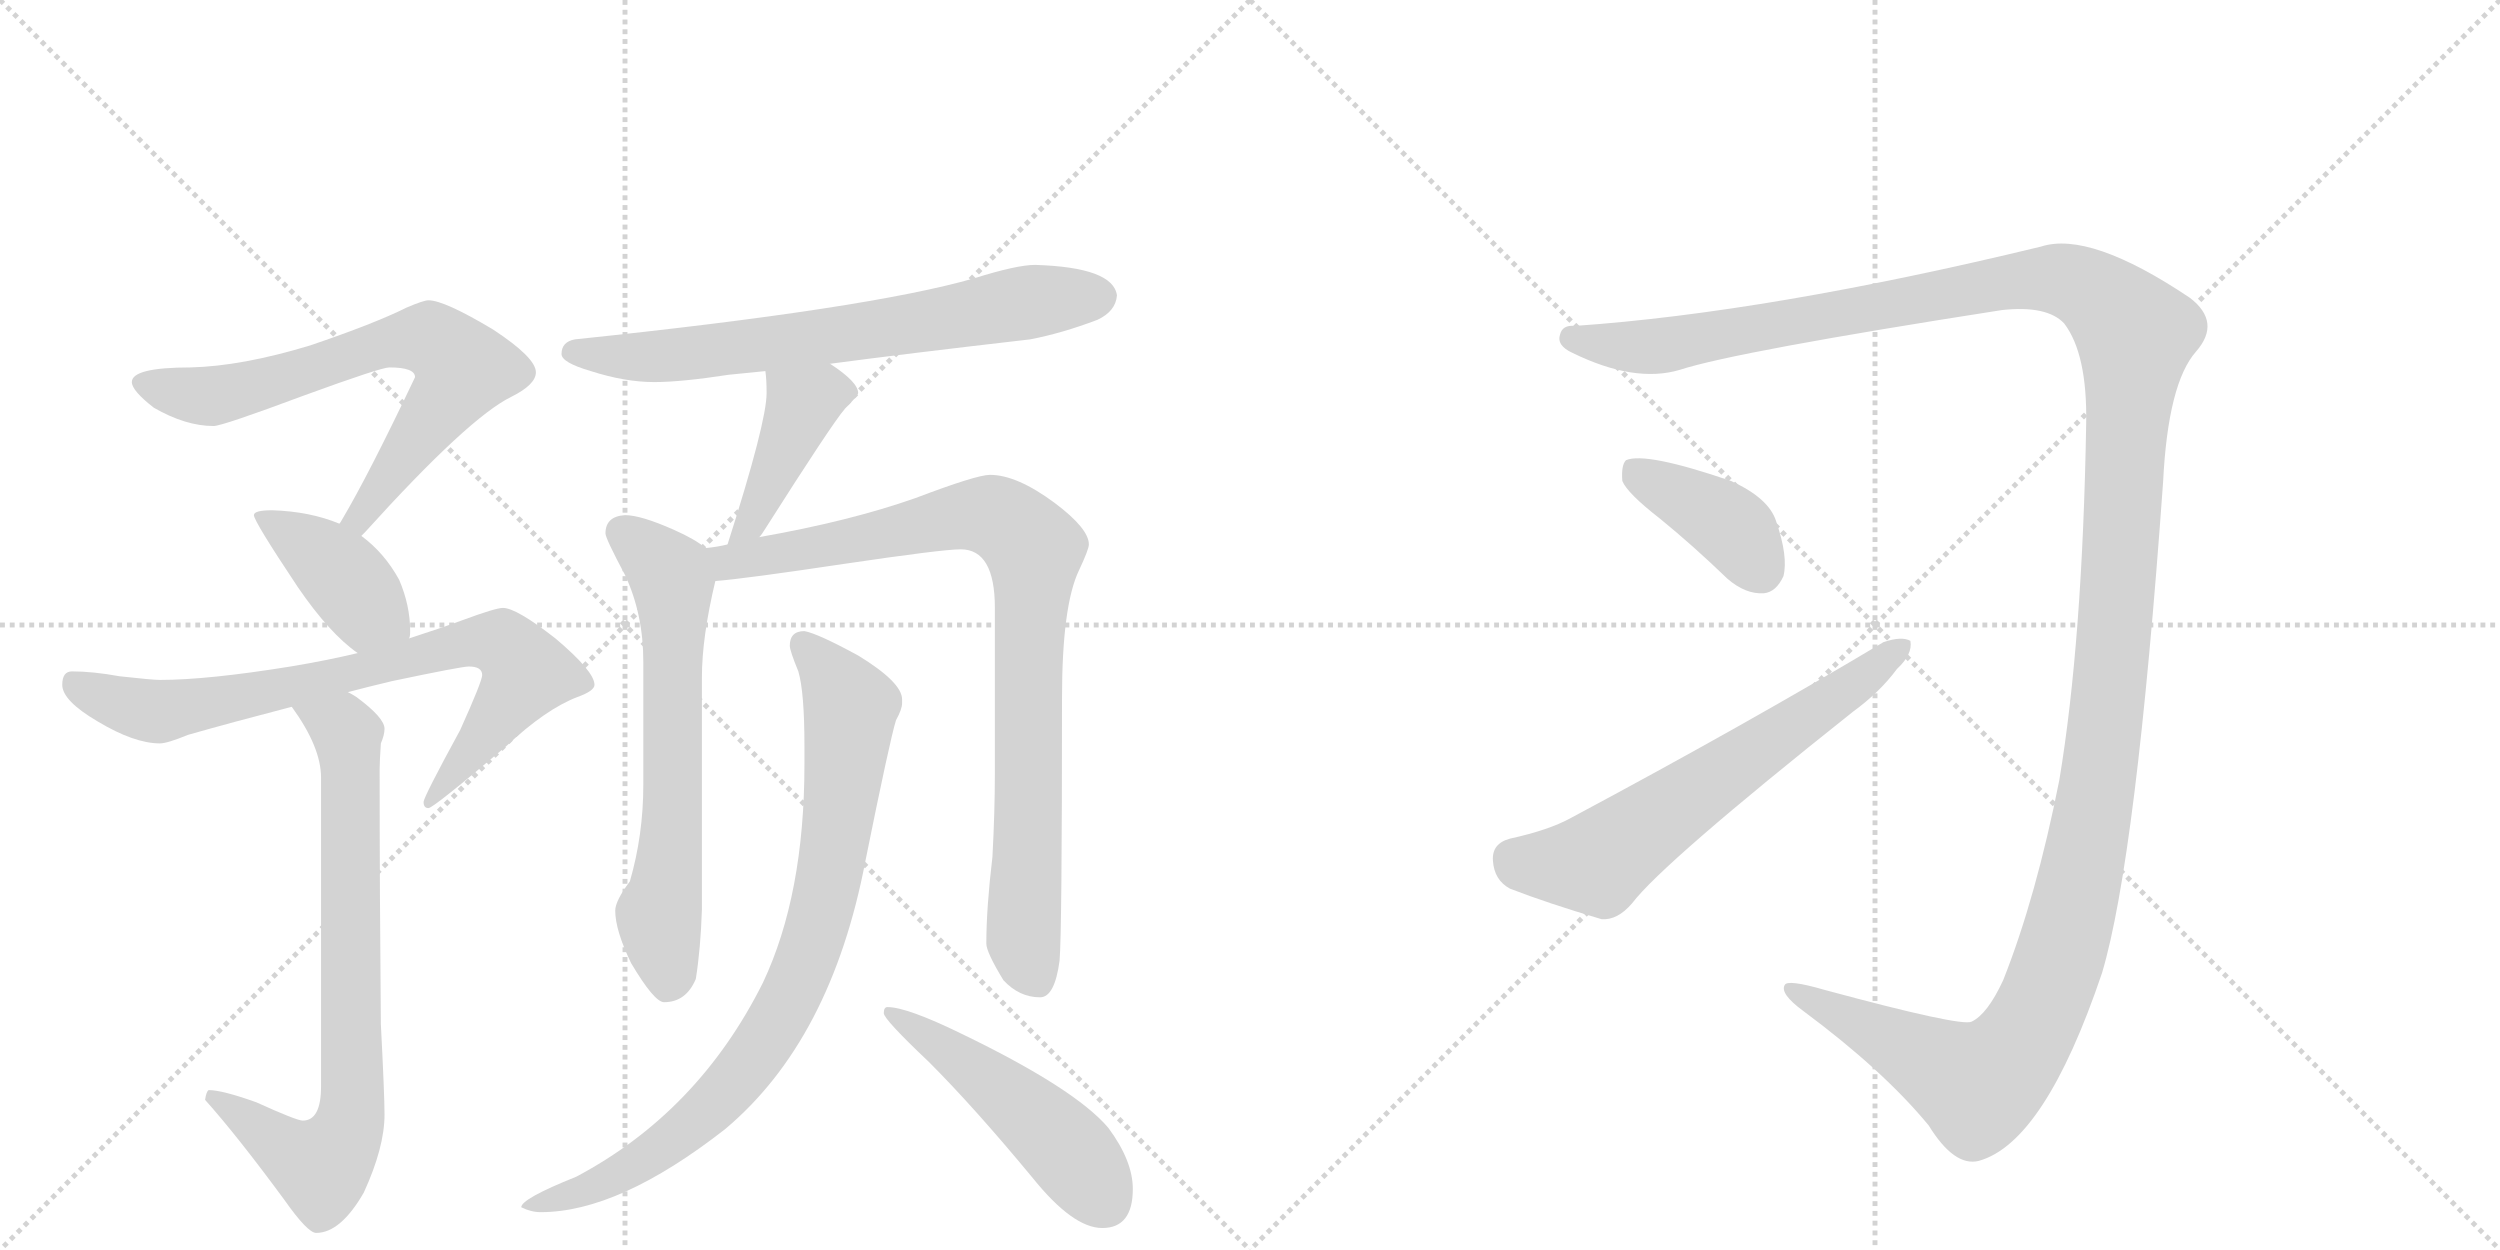 <svg version="1.1" viewBox="0 0 2048 1024" xmlns="http://www.w3.org/2000/svg">
  <g stroke="lightgray" stroke-dasharray="1,1" stroke-width="1" transform="scale(4, 4)">
    <line x1="0" y1="0" x2="256" y2="256"></line>
    <line x1="256" y1="0" x2="0" y2="256"></line>
    <line x1="128" y1="0" x2="128" y2="256"></line>
    <line x1="0" y1="128" x2="256" y2="128"></line>
    <line x1="256" y1="0" x2="512" y2="256"></line>
    <line x1="512" y1="0" x2="256" y2="256"></line>
    <line x1="384" y1="0" x2="384" y2="256"></line>
    <line x1="256" y1="128" x2="512" y2="128"></line>
  </g>
<g transform="scale(1, -1) translate(0, -850)">
   <style type="text/css">
    @keyframes keyframes0 {
      from {
       stroke: black;
       stroke-dashoffset: 699;
       stroke-width: 128;
       }
       69% {
       animation-timing-function: step-end;
       stroke: black;
       stroke-dashoffset: 0;
       stroke-width: 128;
       }
       to {
       stroke: black;
       stroke-width: 1024;
       }
       }
       #make-me-a-hanzi-animation-0 {
         animation: keyframes0 0.819s both;
         animation-delay: 0s;
         animation-timing-function: linear;
       }
    @keyframes keyframes1 {
      from {
       stroke: black;
       stroke-dashoffset: 404;
       stroke-width: 128;
       }
       57% {
       animation-timing-function: step-end;
       stroke: black;
       stroke-dashoffset: 0;
       stroke-width: 128;
       }
       to {
       stroke: black;
       stroke-width: 1024;
       }
       }
       #make-me-a-hanzi-animation-1 {
         animation: keyframes1 0.579s both;
         animation-delay: 0.819s;
         animation-timing-function: linear;
       }
    @keyframes keyframes2 {
      from {
       stroke: black;
       stroke-dashoffset: 779;
       stroke-width: 128;
       }
       72% {
       animation-timing-function: step-end;
       stroke: black;
       stroke-dashoffset: 0;
       stroke-width: 128;
       }
       to {
       stroke: black;
       stroke-width: 1024;
       }
       }
       #make-me-a-hanzi-animation-2 {
         animation: keyframes2 0.884s both;
         animation-delay: 1.398s;
         animation-timing-function: linear;
       }
    @keyframes keyframes3 {
      from {
       stroke: black;
       stroke-dashoffset: 763;
       stroke-width: 128;
       }
       71% {
       animation-timing-function: step-end;
       stroke: black;
       stroke-dashoffset: 0;
       stroke-width: 128;
       }
       to {
       stroke: black;
       stroke-width: 1024;
       }
       }
       #make-me-a-hanzi-animation-3 {
         animation: keyframes3 0.871s both;
         animation-delay: 2.282s;
         animation-timing-function: linear;
       }
    @keyframes keyframes4 {
      from {
       stroke: black;
       stroke-dashoffset: 692;
       stroke-width: 128;
       }
       69% {
       animation-timing-function: step-end;
       stroke: black;
       stroke-dashoffset: 0;
       stroke-width: 128;
       }
       to {
       stroke: black;
       stroke-width: 1024;
       }
       }
       #make-me-a-hanzi-animation-4 {
         animation: keyframes4 0.813s both;
         animation-delay: 3.153s;
         animation-timing-function: linear;
       }
    @keyframes keyframes5 {
      from {
       stroke: black;
       stroke-dashoffset: 420;
       stroke-width: 128;
       }
       58% {
       animation-timing-function: step-end;
       stroke: black;
       stroke-dashoffset: 0;
       stroke-width: 128;
       }
       to {
       stroke: black;
       stroke-width: 1024;
       }
       }
       #make-me-a-hanzi-animation-5 {
         animation: keyframes5 0.592s both;
         animation-delay: 3.966s;
         animation-timing-function: linear;
       }
    @keyframes keyframes6 {
      from {
       stroke: black;
       stroke-dashoffset: 648;
       stroke-width: 128;
       }
       68% {
       animation-timing-function: step-end;
       stroke: black;
       stroke-dashoffset: 0;
       stroke-width: 128;
       }
       to {
       stroke: black;
       stroke-width: 1024;
       }
       }
       #make-me-a-hanzi-animation-6 {
         animation: keyframes6 0.777s both;
         animation-delay: 4.557s;
         animation-timing-function: linear;
       }
    @keyframes keyframes7 {
      from {
       stroke: black;
       stroke-dashoffset: 888;
       stroke-width: 128;
       }
       74% {
       animation-timing-function: step-end;
       stroke: black;
       stroke-dashoffset: 0;
       stroke-width: 128;
       }
       to {
       stroke: black;
       stroke-width: 1024;
       }
       }
       #make-me-a-hanzi-animation-7 {
         animation: keyframes7 0.973s both;
         animation-delay: 5.335s;
         animation-timing-function: linear;
       }
    @keyframes keyframes8 {
      from {
       stroke: black;
       stroke-dashoffset: 849;
       stroke-width: 128;
       }
       73% {
       animation-timing-function: step-end;
       stroke: black;
       stroke-dashoffset: 0;
       stroke-width: 128;
       }
       to {
       stroke: black;
       stroke-width: 1024;
       }
       }
       #make-me-a-hanzi-animation-8 {
         animation: keyframes8 0.941s both;
         animation-delay: 6.307s;
         animation-timing-function: linear;
       }
    @keyframes keyframes9 {
      from {
       stroke: black;
       stroke-dashoffset: 492;
       stroke-width: 128;
       }
       62% {
       animation-timing-function: step-end;
       stroke: black;
       stroke-dashoffset: 0;
       stroke-width: 128;
       }
       to {
       stroke: black;
       stroke-width: 1024;
       }
       }
       #make-me-a-hanzi-animation-9 {
         animation: keyframes9 0.65s both;
         animation-delay: 7.248s;
         animation-timing-function: linear;
       }
    @keyframes keyframes10 {
      from {
       stroke: black;
       stroke-dashoffset: 1553;
       stroke-width: 128;
       }
       83% {
       animation-timing-function: step-end;
       stroke: black;
       stroke-dashoffset: 0;
       stroke-width: 128;
       }
       to {
       stroke: black;
       stroke-width: 1024;
       }
       }
       #make-me-a-hanzi-animation-10 {
         animation: keyframes10 1.514s both;
         animation-delay: 7.899s;
         animation-timing-function: linear;
       }
    @keyframes keyframes11 {
      from {
       stroke: black;
       stroke-dashoffset: 393;
       stroke-width: 128;
       }
       56% {
       animation-timing-function: step-end;
       stroke: black;
       stroke-dashoffset: 0;
       stroke-width: 128;
       }
       to {
       stroke: black;
       stroke-width: 1024;
       }
       }
       #make-me-a-hanzi-animation-11 {
         animation: keyframes11 0.57s both;
         animation-delay: 9.413s;
         animation-timing-function: linear;
       }
    @keyframes keyframes12 {
      from {
       stroke: black;
       stroke-dashoffset: 633;
       stroke-width: 128;
       }
       67% {
       animation-timing-function: step-end;
       stroke: black;
       stroke-dashoffset: 0;
       stroke-width: 128;
       }
       to {
       stroke: black;
       stroke-width: 1024;
       }
       }
       #make-me-a-hanzi-animation-12 {
         animation: keyframes12 0.765s both;
         animation-delay: 9.982s;
         animation-timing-function: linear;
       }
</style>
<path d="M 351 604 Q 347 604 333 598 Q 307 585 254 567 Q 198 550 156 549 Q 108 549 108 537 Q 108 530 126 516 Q 152 501 175 501 Q 182 501 249 526 Q 312 549 319 549 Q 340 549 340 541 Q 302 461 280 424 Q 279 422 278 421 C 263 395 276 389 296 411 Q 297 412 299 414 Q 384 508 419 525 Q 439 535 439 545 Q 439 557 404 580 Q 364 604 351 604 Z" fill="lightgray"></path> 
<path d="M 278 421 Q 254 431 223 432 Q 208 432 208 428 Q 208 423 244 369 Q 270 331 293 315 C 317 297 330 298 335 327 Q 336 328 336 333 Q 336 354 327 375 Q 315 397 296 411 L 278 421 Z" fill="lightgray"></path> 
<path d="M 293 315 Q 268 309 238 304 Q 170 293 131 293 Q 125 293 98 296 Q 76 300 59 300 Q 51 300 51 289 Q 51 276 80 259 Q 110 241 131 241 Q 137 241 154 248 Q 189 258 239 271 L 285 283 Q 300 287 321 292 Q 378 304 384 304 Q 395 304 395 297 Q 395 292 377 252 Q 347 197 347 193 Q 347 188 351 188 Q 355 188 415 239 Q 447 269 473 279 Q 487 284 487 289 Q 487 300 455 327 Q 423 352 412 352 Q 406 352 379 342 Q 360 335 335 327 L 293 315 Z" fill="lightgray"></path> 
<path d="M 239 271 Q 263 238 263 213 L 263 -40 Q 263 -68 248 -68 Q 243 -68 210 -53 Q 182 -43 171 -43 Q 169 -44 168 -51 Q 194 -80 233 -133 Q 252 -160 259 -160 Q 279 -160 298 -127 Q 315 -90 315 -63 Q 315 -47 312 11 Q 311 117 311 220 Q 311 226 312 241 Q 315 248 315 253 Q 315 262 292 279 Q 289 281 285 283 C 260 300 222 296 239 271 Z" fill="lightgray"></path> 
<path d="M 680 552 Q 740 560 844 572 Q 870 577 899 588 Q 914 595 915 608 Q 912 631 848 633 Q 833 633 798 622 Q 711 597 471 572 Q 460 570 460 560 Q 460 553 484 546 Q 512 537 536 537 Q 558 537 597 543 Q 608 544 627 546 L 680 552 Z" fill="lightgray"></path> 
<path d="M 627 546 Q 628 539 628 528 Q 628 504 596 404 C 587 375 604 386 622 410 Q 624 412 627 417 Q 681 502 692 515 Q 703 526 703 528 Q 703 537 680 552 C 655 569 624 576 627 546 Z" fill="lightgray"></path> 
<path d="M 578 401 Q 570 408 552 416 Q 525 428 512 428 Q 496 427 496 413 Q 496 409 512 379 Q 527 347 527 308 L 527 207 Q 527 166 516 128 Q 504 112 504 104 Q 504 88 517 61 Q 536 29 544 29 Q 562 29 570 48 Q 574 73 575 105 L 575 295 Q 575 328 586 374 C 590 393 590 393 578 401 Z" fill="lightgray"></path> 
<path d="M 596 404 Q 588 402 578 401 C 548 396 556 371 586 374 Q 611 376 691 388 Q 772 400 787 400 Q 815 400 815 352 L 815 217 Q 815 185 813 148 Q 808 106 808 77 Q 808 70 822 47 Q 835 33 852 33 Q 864 33 868 63 Q 870 86 870 278 Q 870 354 884 383 Q 892 400 892 404 Q 892 417 864 438 Q 833 461 811 461 Q 800 461 750 442 Q 696 423 622 410 L 596 404 Z" fill="lightgray"></path> 
<path d="M 659 333 Q 647 333 647 321 Q 647 317 654 300 Q 659 283 659 239 L 659 224 Q 659 117 625 45 Q 572 -61 472 -114 Q 427 -132 427 -139 Q 435 -143 443 -143 Q 507 -143 594 -75 Q 681 -2 709 145 Q 729 244 734 260 Q 739 269 739 274 L 739 277 Q 739 291 703 313 Q 670 331 659 333 Z" fill="lightgray"></path> 
<path d="M 727 25 Q 724 25 724 20 Q 724 15 761 -20 Q 798 -57 846 -115 Q 879 -156 903 -156 Q 928 -156 928 -124 Q 928 -101 908 -74 Q 881 -42 788 3 Q 743 25 727 25 Z" fill="lightgray"></path> 
<path d="M 1691 585 Q 1710 560 1709 503 Q 1706 325 1687 211 Q 1668 115 1641 47 Q 1628 19 1615 13 Q 1606 9 1495 39 Q 1464 48 1462 43 Q 1458 36 1477 22 Q 1543 -27 1580 -72 Q 1601 -106 1621 -101 Q 1675 -86 1722 53 Q 1750 147 1772 455 Q 1776 536 1799 562 Q 1820 586 1794 606 Q 1712 661 1672 648 Q 1449 594 1290 583 Q 1280 584 1278 576 Q 1275 567 1288 561 Q 1339 536 1376 547 Q 1422 562 1640 596 Q 1677 600 1691 585 Z" fill="lightgray"></path> 
<path d="M 1360 425 Q 1387 403 1415 376 Q 1430 363 1445 364 Q 1455 365 1461 378 Q 1465 394 1455 423 Q 1449 442 1418 456 Q 1348 480 1332 473 Q 1328 469 1329 456 Q 1333 446 1360 425 Z" fill="lightgray"></path> 
<path d="M 1237 163 Q 1222 159 1223 145 Q 1224 129 1237 122 Q 1268 110 1312 97 Q 1325 96 1337 110 Q 1362 143 1518 267 Q 1540 283 1554 302 Q 1567 314 1565 325 Q 1558 329 1543 324 Q 1431 257 1287 180 Q 1269 170 1237 163 Z" fill="lightgray"></path> 
      <clipPath id="make-me-a-hanzi-clip-0">
      <path d="M 351 604 Q 347 604 333 598 Q 307 585 254 567 Q 198 550 156 549 Q 108 549 108 537 Q 108 530 126 516 Q 152 501 175 501 Q 182 501 249 526 Q 312 549 319 549 Q 340 549 340 541 Q 302 461 280 424 Q 279 422 278 421 C 263 395 276 389 296 411 Q 297 412 299 414 Q 384 508 419 525 Q 439 535 439 545 Q 439 557 404 580 Q 364 604 351 604 Z" fill="lightgray"></path>
      </clipPath>
      <path clip-path="url(#make-me-a-hanzi-clip-0)" d="M 116 536 L 173 525 L 231 538 L 314 569 L 354 572 L 376 553 L 378 543 L 299 429 L 283 420 " fill="none" id="make-me-a-hanzi-animation-0" stroke-dasharray="571 1142" stroke-linecap="round"></path>

      <clipPath id="make-me-a-hanzi-clip-1">
      <path d="M 278 421 Q 254 431 223 432 Q 208 432 208 428 Q 208 423 244 369 Q 270 331 293 315 C 317 297 330 298 335 327 Q 336 328 336 333 Q 336 354 327 375 Q 315 397 296 411 L 278 421 Z" fill="lightgray"></path>
      </clipPath>
      <path clip-path="url(#make-me-a-hanzi-clip-1)" d="M 216 429 L 275 384 L 300 351 L 326 332 " fill="none" id="make-me-a-hanzi-animation-1" stroke-dasharray="276 552" stroke-linecap="round"></path>

      <clipPath id="make-me-a-hanzi-clip-2">
      <path d="M 293 315 Q 268 309 238 304 Q 170 293 131 293 Q 125 293 98 296 Q 76 300 59 300 Q 51 300 51 289 Q 51 276 80 259 Q 110 241 131 241 Q 137 241 154 248 Q 189 258 239 271 L 285 283 Q 300 287 321 292 Q 378 304 384 304 Q 395 304 395 297 Q 395 292 377 252 Q 347 197 347 193 Q 347 188 351 188 Q 355 188 415 239 Q 447 269 473 279 Q 487 284 487 289 Q 487 300 455 327 Q 423 352 412 352 Q 406 352 379 342 Q 360 335 335 327 L 293 315 Z" fill="lightgray"></path>
      </clipPath>
      <path clip-path="url(#make-me-a-hanzi-clip-2)" d="M 64 288 L 97 273 L 130 267 L 258 291 L 380 323 L 411 322 L 432 299 L 351 192 " fill="none" id="make-me-a-hanzi-animation-2" stroke-dasharray="651 1302" stroke-linecap="round"></path>

      <clipPath id="make-me-a-hanzi-clip-3">
      <path d="M 239 271 Q 263 238 263 213 L 263 -40 Q 263 -68 248 -68 Q 243 -68 210 -53 Q 182 -43 171 -43 Q 169 -44 168 -51 Q 194 -80 233 -133 Q 252 -160 259 -160 Q 279 -160 298 -127 Q 315 -90 315 -63 Q 315 -47 312 11 Q 311 117 311 220 Q 311 226 312 241 Q 315 248 315 253 Q 315 262 292 279 Q 289 281 285 283 C 260 300 222 296 239 271 Z" fill="lightgray"></path>
      </clipPath>
      <path clip-path="url(#make-me-a-hanzi-clip-3)" d="M 249 266 L 282 253 L 286 236 L 287 -67 L 281 -85 L 263 -106 L 175 -49 " fill="none" id="make-me-a-hanzi-animation-3" stroke-dasharray="635 1270" stroke-linecap="round"></path>

      <clipPath id="make-me-a-hanzi-clip-4">
      <path d="M 680 552 Q 740 560 844 572 Q 870 577 899 588 Q 914 595 915 608 Q 912 631 848 633 Q 833 633 798 622 Q 711 597 471 572 Q 460 570 460 560 Q 460 553 484 546 Q 512 537 536 537 Q 558 537 597 543 Q 608 544 627 546 L 680 552 Z" fill="lightgray"></path>
      </clipPath>
      <path clip-path="url(#make-me-a-hanzi-clip-4)" d="M 469 561 L 520 557 L 585 562 L 857 605 L 901 607 " fill="none" id="make-me-a-hanzi-animation-4" stroke-dasharray="564 1128" stroke-linecap="round"></path>

      <clipPath id="make-me-a-hanzi-clip-5">
      <path d="M 627 546 Q 628 539 628 528 Q 628 504 596 404 C 587 375 604 386 622 410 Q 624 412 627 417 Q 681 502 692 515 Q 703 526 703 528 Q 703 537 680 552 C 655 569 624 576 627 546 Z" fill="lightgray"></path>
      </clipPath>
      <path clip-path="url(#make-me-a-hanzi-clip-5)" d="M 696 529 L 672 527 L 658 519 L 623 434 L 613 419 L 600 414 " fill="none" id="make-me-a-hanzi-animation-5" stroke-dasharray="292 584" stroke-linecap="round"></path>

      <clipPath id="make-me-a-hanzi-clip-6">
      <path d="M 578 401 Q 570 408 552 416 Q 525 428 512 428 Q 496 427 496 413 Q 496 409 512 379 Q 527 347 527 308 L 527 207 Q 527 166 516 128 Q 504 112 504 104 Q 504 88 517 61 Q 536 29 544 29 Q 562 29 570 48 Q 574 73 575 105 L 575 295 Q 575 328 586 374 C 590 393 590 393 578 401 Z" fill="lightgray"></path>
      </clipPath>
      <path clip-path="url(#make-me-a-hanzi-clip-6)" d="M 509 414 L 549 380 L 551 369 L 551 176 L 540 101 L 547 42 " fill="none" id="make-me-a-hanzi-animation-6" stroke-dasharray="520 1040" stroke-linecap="round"></path>

      <clipPath id="make-me-a-hanzi-clip-7">
      <path d="M 596 404 Q 588 402 578 401 C 548 396 556 371 586 374 Q 611 376 691 388 Q 772 400 787 400 Q 815 400 815 352 L 815 217 Q 815 185 813 148 Q 808 106 808 77 Q 808 70 822 47 Q 835 33 852 33 Q 864 33 868 63 Q 870 86 870 278 Q 870 354 884 383 Q 892 400 892 404 Q 892 417 864 438 Q 833 461 811 461 Q 800 461 750 442 Q 696 423 622 410 L 596 404 Z" fill="lightgray"></path>
      </clipPath>
      <path clip-path="url(#make-me-a-hanzi-clip-7)" d="M 584 395 L 598 389 L 657 398 L 790 428 L 818 426 L 847 400 L 838 83 L 849 48 " fill="none" id="make-me-a-hanzi-animation-7" stroke-dasharray="760 1520" stroke-linecap="round"></path>

      <clipPath id="make-me-a-hanzi-clip-8">
      <path d="M 659 333 Q 647 333 647 321 Q 647 317 654 300 Q 659 283 659 239 L 659 224 Q 659 117 625 45 Q 572 -61 472 -114 Q 427 -132 427 -139 Q 435 -143 443 -143 Q 507 -143 594 -75 Q 681 -2 709 145 Q 729 244 734 260 Q 739 269 739 274 L 739 277 Q 739 291 703 313 Q 670 331 659 333 Z" fill="lightgray"></path>
      </clipPath>
      <path clip-path="url(#make-me-a-hanzi-clip-8)" d="M 658 323 L 692 280 L 696 260 L 678 124 L 648 34 L 611 -25 L 560 -77 L 507 -113 L 432 -139 " fill="none" id="make-me-a-hanzi-animation-8" stroke-dasharray="721 1442" stroke-linecap="round"></path>

      <clipPath id="make-me-a-hanzi-clip-9">
      <path d="M 727 25 Q 724 25 724 20 Q 724 15 761 -20 Q 798 -57 846 -115 Q 879 -156 903 -156 Q 928 -156 928 -124 Q 928 -101 908 -74 Q 881 -42 788 3 Q 743 25 727 25 Z" fill="lightgray"></path>
      </clipPath>
      <path clip-path="url(#make-me-a-hanzi-clip-9)" d="M 729 20 L 847 -65 L 905 -134 " fill="none" id="make-me-a-hanzi-animation-9" stroke-dasharray="364 728" stroke-linecap="round"></path>

      <clipPath id="make-me-a-hanzi-clip-10">
      <path d="M 1691 585 Q 1710 560 1709 503 Q 1706 325 1687 211 Q 1668 115 1641 47 Q 1628 19 1615 13 Q 1606 9 1495 39 Q 1464 48 1462 43 Q 1458 36 1477 22 Q 1543 -27 1580 -72 Q 1601 -106 1621 -101 Q 1675 -86 1722 53 Q 1750 147 1772 455 Q 1776 536 1799 562 Q 1820 586 1794 606 Q 1712 661 1672 648 Q 1449 594 1290 583 Q 1280 584 1278 576 Q 1275 567 1288 561 Q 1339 536 1376 547 Q 1422 562 1640 596 Q 1677 600 1691 585 Z" fill="lightgray"></path>
      </clipPath>
      <path clip-path="url(#make-me-a-hanzi-clip-10)" d="M 1288 573 L 1355 566 L 1669 622 L 1712 612 L 1749 576 L 1719 212 L 1702 120 L 1668 15 L 1639 -25 L 1619 -38 L 1505 24 L 1491 25 L 1466 39 " fill="none" id="make-me-a-hanzi-animation-10" stroke-dasharray="1425 2850" stroke-linecap="round"></path>

      <clipPath id="make-me-a-hanzi-clip-11">
      <path d="M 1360 425 Q 1387 403 1415 376 Q 1430 363 1445 364 Q 1455 365 1461 378 Q 1465 394 1455 423 Q 1449 442 1418 456 Q 1348 480 1332 473 Q 1328 469 1329 456 Q 1333 446 1360 425 Z" fill="lightgray"></path>
      </clipPath>
      <path clip-path="url(#make-me-a-hanzi-clip-11)" d="M 1337 467 L 1424 413 L 1442 384 " fill="none" id="make-me-a-hanzi-animation-11" stroke-dasharray="265 530" stroke-linecap="round"></path>

      <clipPath id="make-me-a-hanzi-clip-12">
      <path d="M 1237 163 Q 1222 159 1223 145 Q 1224 129 1237 122 Q 1268 110 1312 97 Q 1325 96 1337 110 Q 1362 143 1518 267 Q 1540 283 1554 302 Q 1567 314 1565 325 Q 1558 329 1543 324 Q 1431 257 1287 180 Q 1269 170 1237 163 Z" fill="lightgray"></path>
      </clipPath>
      <path clip-path="url(#make-me-a-hanzi-clip-12)" d="M 1239 147 L 1266 141 L 1308 143 L 1559 320 " fill="none" id="make-me-a-hanzi-animation-12" stroke-dasharray="505 1010" stroke-linecap="round"></path>

</g>
</svg>
